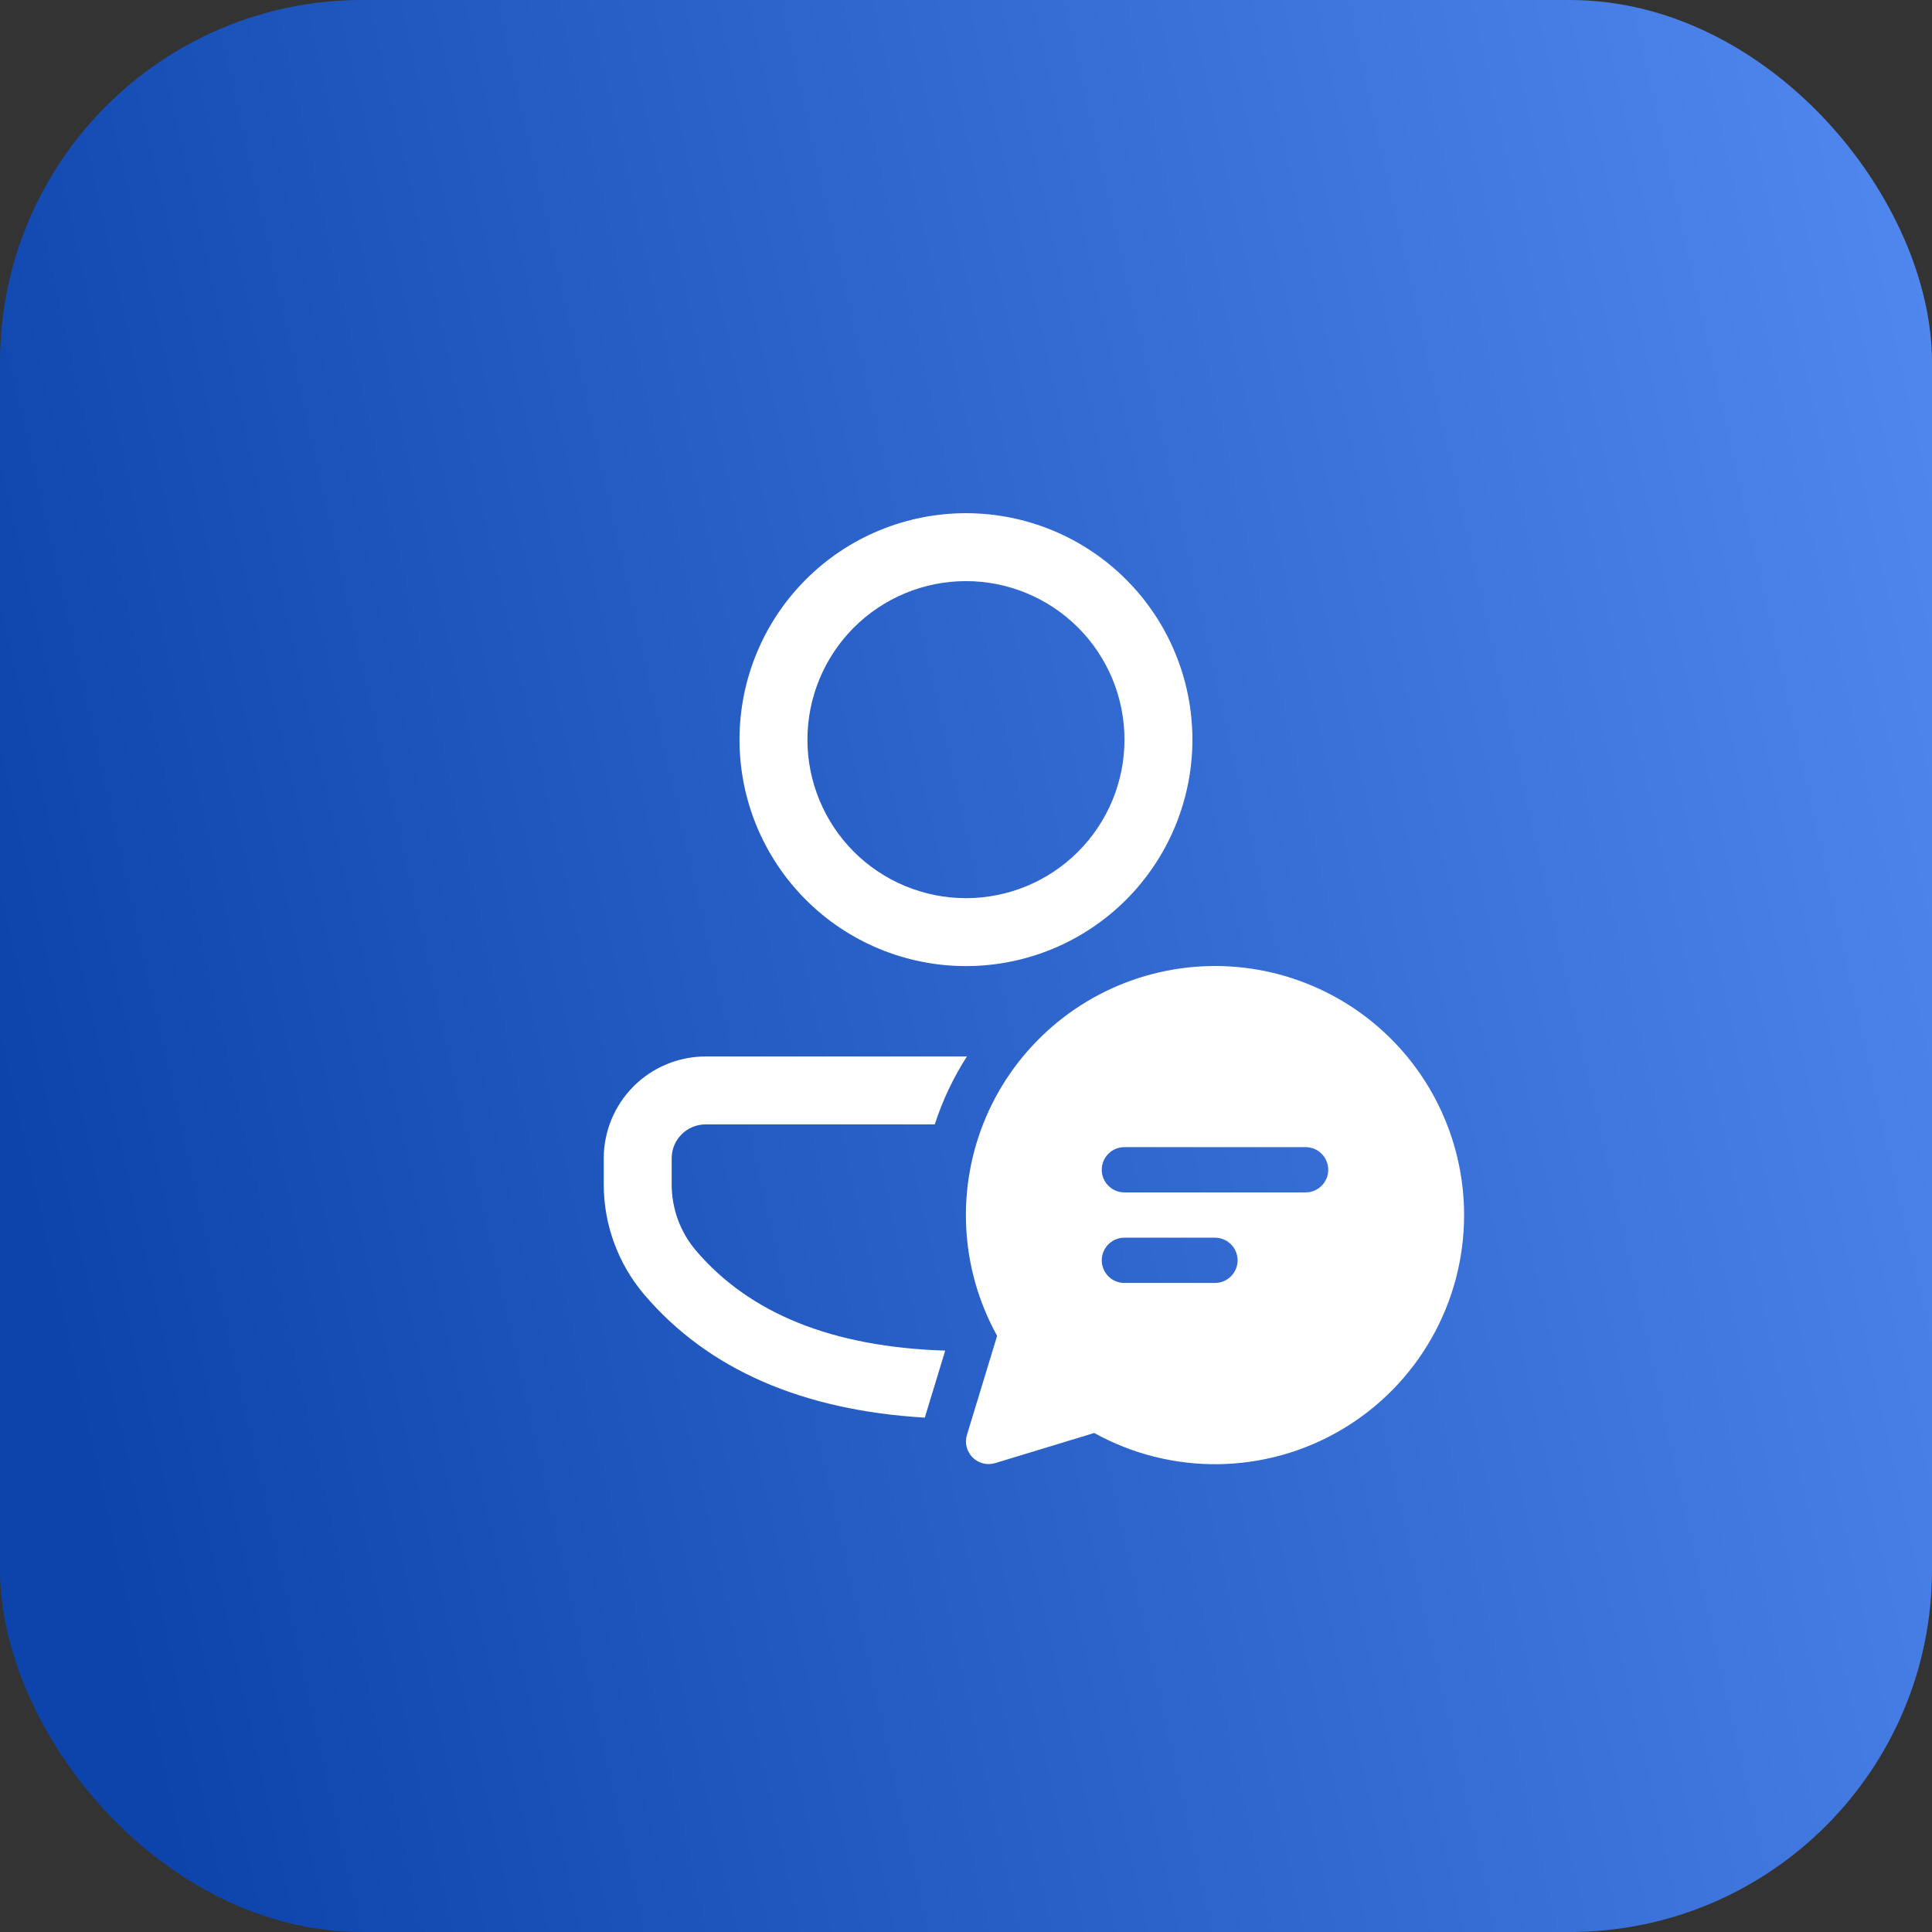 <svg width="64" height="64" viewBox="0 0 64 64" fill="none" xmlns="http://www.w3.org/2000/svg">
<rect x="0" y="0" width="64" height="64" fill="#333333" stroke="none"/>
<rect width="64" height="64" rx="12" fill="url(#paint0_linear_1156_9867)"/>
<path d="M30.965 37.247C31.222 36.454 31.58 35.698 32.03 34.997H23.375C22.48 34.997 21.622 35.353 20.988 35.986C20.356 36.618 20 37.477 20 38.372V39.237C20 40.577 20.479 41.873 21.347 42.892C23.466 45.373 26.584 46.719 30.635 46.961L31.311 44.741C27.558 44.621 24.833 43.508 23.058 41.431C22.536 40.819 22.25 40.041 22.25 39.237V38.37C22.25 37.751 22.754 37.247 23.375 37.247H30.965ZM31.998 17C33.988 17 35.896 17.79 37.303 19.197C38.71 20.604 39.5 22.512 39.5 24.502C39.5 26.491 38.71 28.399 37.303 29.806C35.896 31.213 33.988 32.003 31.998 32.003C30.009 32.003 28.101 31.213 26.694 29.806C25.287 28.399 24.497 26.491 24.497 24.502C24.497 22.512 25.287 20.604 26.694 19.197C28.101 17.79 30.009 17 31.998 17ZM31.998 19.25C31.309 19.25 30.626 19.386 29.989 19.65C29.352 19.914 28.773 20.3 28.285 20.788C27.797 21.276 27.411 21.855 27.147 22.492C26.883 23.129 26.747 23.812 26.747 24.502C26.747 25.191 26.883 25.874 27.147 26.511C27.411 27.148 27.797 27.727 28.285 28.215C28.773 28.703 29.352 29.089 29.989 29.353C30.626 29.617 31.309 29.753 31.998 29.753C33.391 29.753 34.727 29.2 35.712 28.215C36.697 27.23 37.25 25.894 37.25 24.502C37.25 23.109 36.697 21.773 35.712 20.788C34.727 19.803 33.391 19.25 31.998 19.25ZM48.5 40.25C48.501 41.687 48.126 43.098 47.413 44.346C46.701 45.593 45.675 46.633 44.438 47.362C43.2 48.091 41.793 48.484 40.357 48.503C38.921 48.522 37.504 48.166 36.248 47.469L32.968 48.467C32.837 48.507 32.699 48.51 32.567 48.477C32.435 48.444 32.315 48.376 32.219 48.28C32.123 48.184 32.054 48.063 32.021 47.931C31.988 47.8 31.992 47.661 32.032 47.531L33.031 44.251C32.42 43.149 32.07 41.922 32.007 40.665C31.944 39.407 32.17 38.151 32.667 36.994C33.164 35.837 33.92 34.81 34.876 33.99C35.831 33.17 36.962 32.579 38.181 32.264C39.4 31.948 40.675 31.916 41.909 32.169C43.142 32.423 44.302 32.955 45.298 33.726C46.294 34.496 47.1 35.485 47.655 36.615C48.21 37.745 48.499 38.988 48.5 40.247V40.25ZM37.247 38C37.048 38 36.857 38.079 36.717 38.22C36.576 38.36 36.497 38.551 36.497 38.75C36.497 38.949 36.576 39.14 36.717 39.28C36.857 39.421 37.048 39.5 37.247 39.5H43.25C43.449 39.5 43.64 39.421 43.78 39.28C43.921 39.14 44 38.949 44 38.75C44 38.551 43.921 38.36 43.78 38.22C43.64 38.079 43.449 38 43.25 38H37.25H37.247ZM36.497 41.75C36.497 41.949 36.576 42.14 36.717 42.28C36.857 42.421 37.048 42.5 37.247 42.5H40.247C40.446 42.5 40.637 42.421 40.777 42.28C40.918 42.14 40.997 41.949 40.997 41.75C40.997 41.551 40.918 41.36 40.777 41.22C40.637 41.079 40.446 41 40.247 41H37.247C37.048 41 36.857 41.079 36.717 41.22C36.576 41.36 36.497 41.551 36.497 41.75Z" fill="white"/>
<defs>
<linearGradient id="paint0_linear_1156_9867" x1="4.2" y1="55.2" x2="74.806" y2="39.434" gradientUnits="userSpaceOnUse">
<stop stop-color="#0C44AC"/>
<stop offset="1" stop-color="#548BF3"/>
</linearGradient>
</defs>
</svg>
